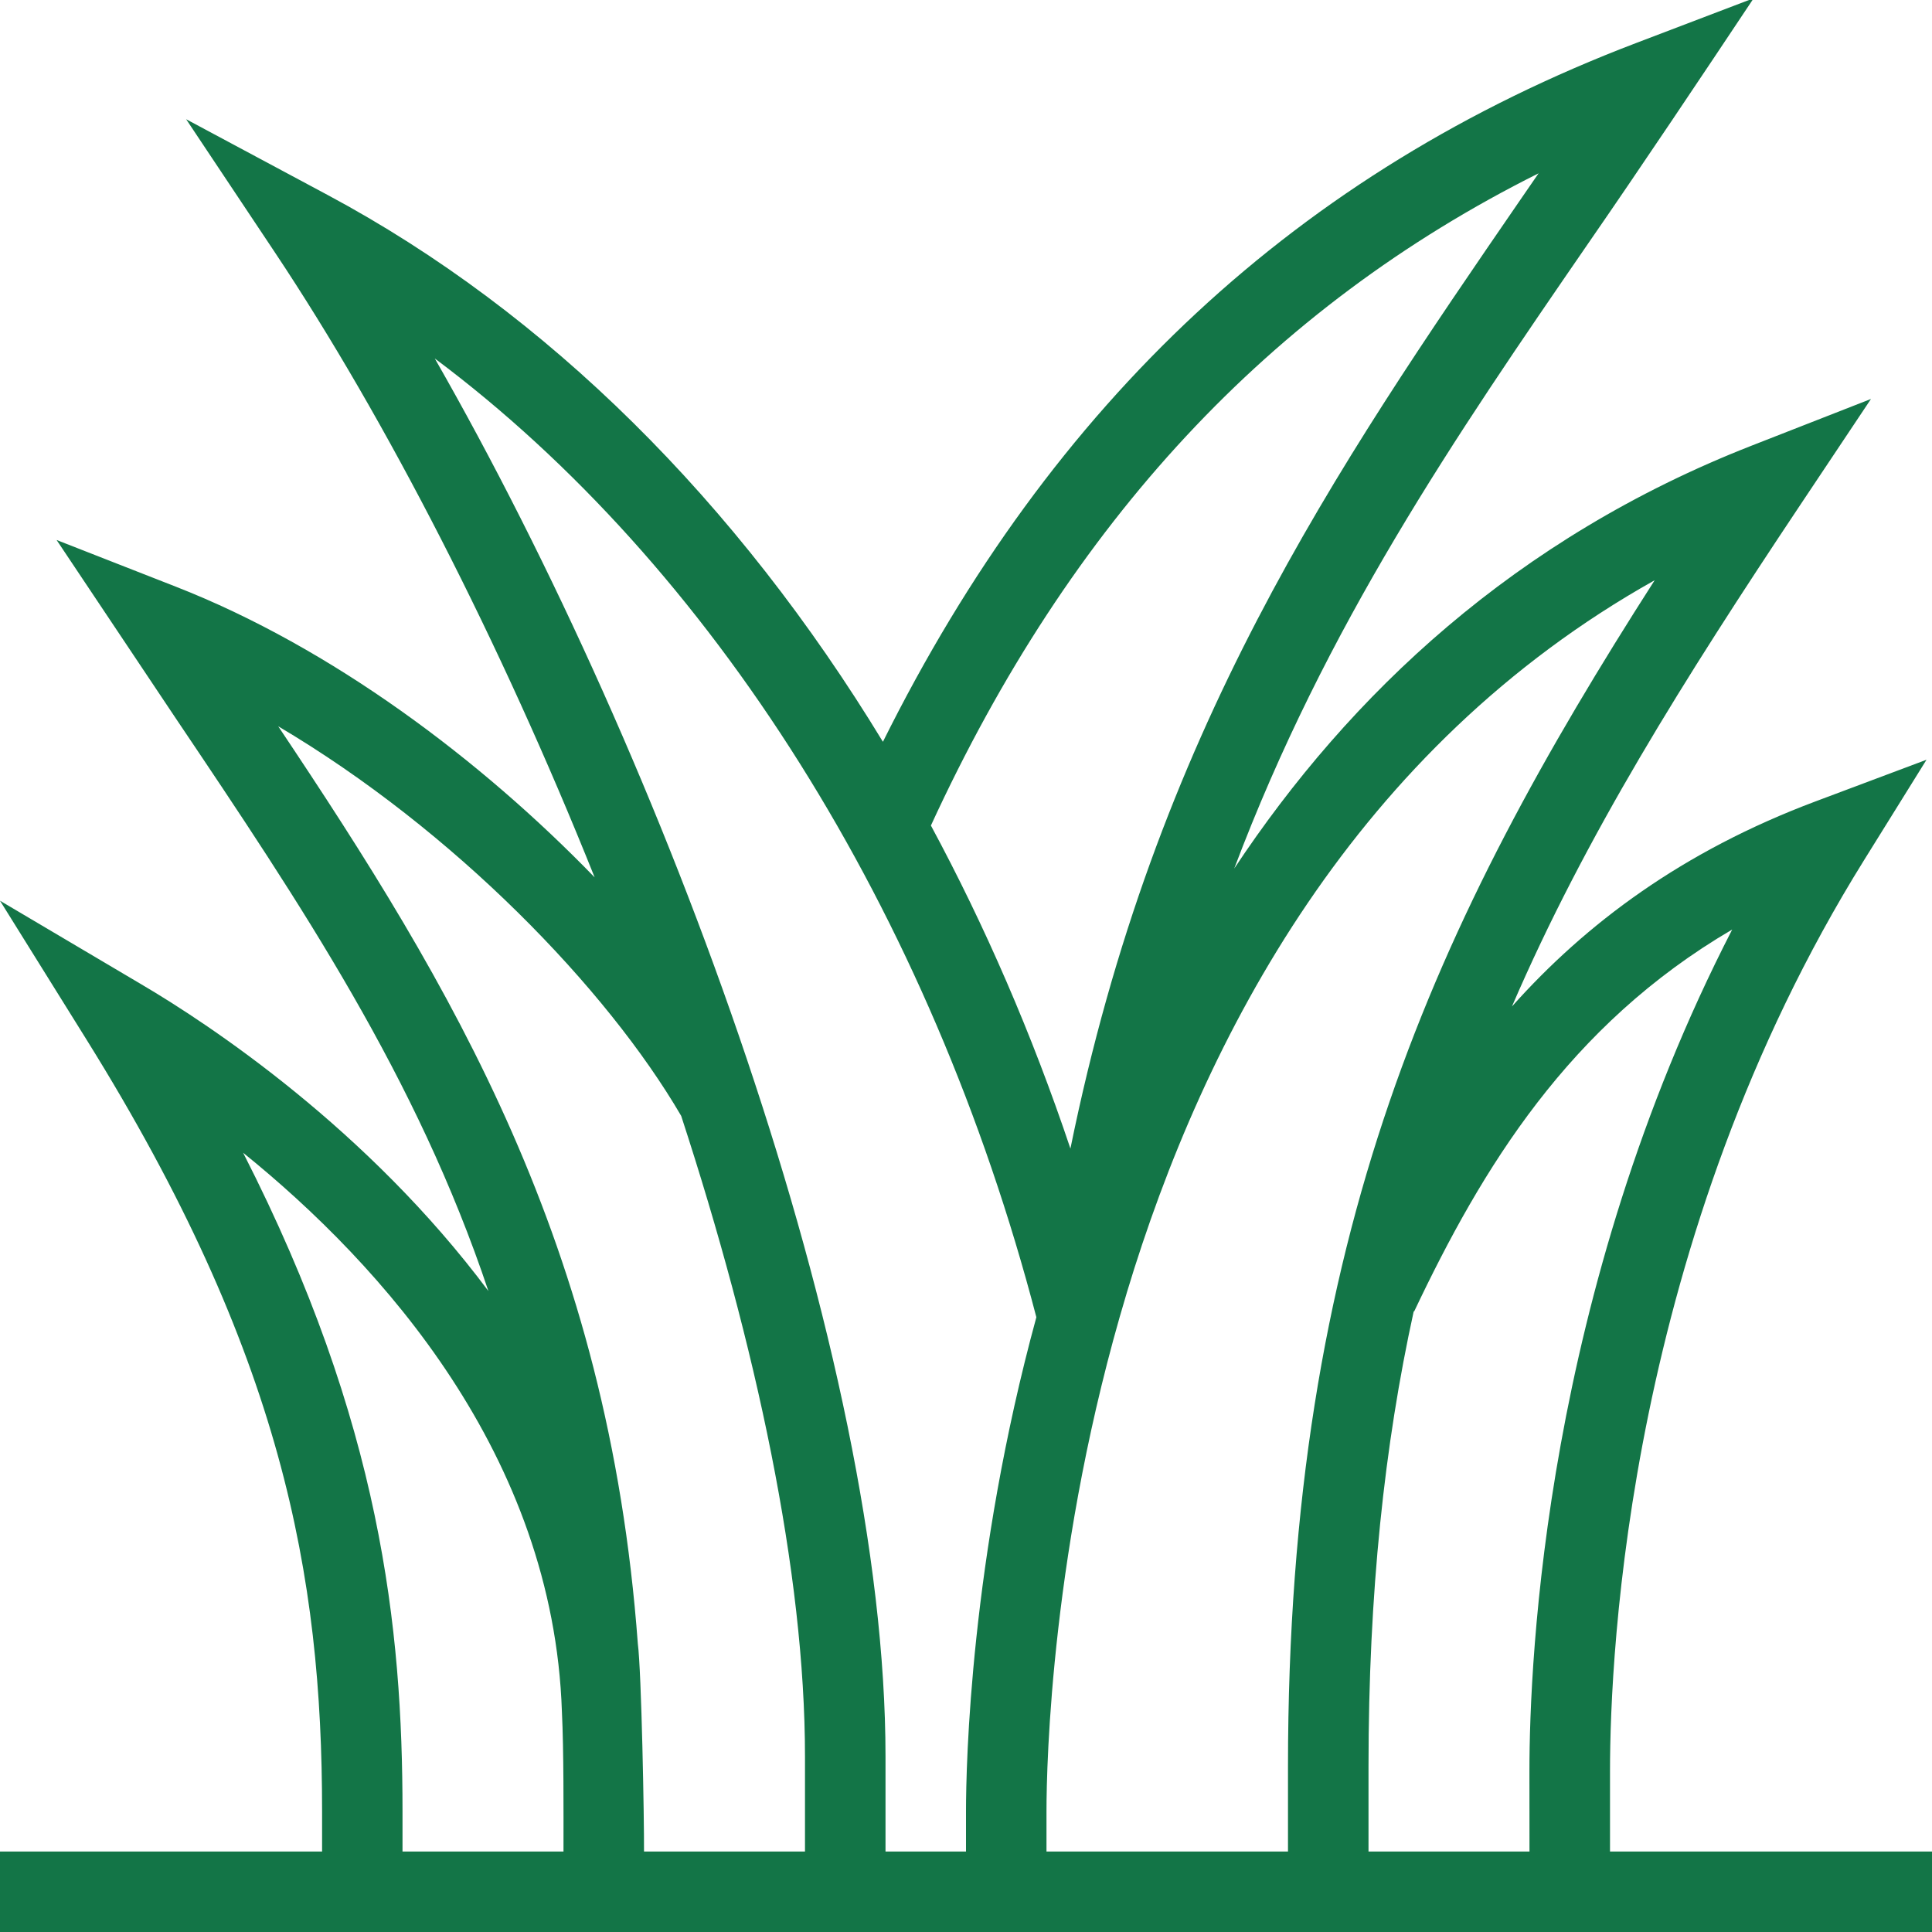 <svg width="62" height="62" viewBox="0 0 62 62" fill="none" xmlns="http://www.w3.org/2000/svg">
<g clip-path="url(#clip0_1684_408)">
<path d="M51.667 59.417V56.833C51.667 53.049 52.256 39.758 59.817 27.608L61.824 24.381L58.264 25.717C53.992 27.319 50.902 29.631 48.52 32.299C50.874 26.836 54.028 21.819 57.763 16.218L60.042 12.803L56.218 14.299C48.623 17.27 43.32 22.276 39.608 27.872C42.55 20.072 46.678 14.046 50.974 7.802C52.612 5.435 54.656 2.379 56.278 -0.057L52.501 1.382C41.667 5.51 33.762 12.891 28.334 23.805C23.658 16.115 17.567 10.031 10.514 6.257L5.973 3.826L8.83 8.112C12.384 13.446 16.061 20.607 19.083 28.156C15.433 24.387 10.646 20.783 5.637 18.825L1.816 17.329L5.642 23.054C9.68 29.055 13.377 34.573 15.673 41.431C11.796 36.234 6.727 32.876 4.529 31.584L0 28.905L2.782 33.371C9.052 43.441 10.336 50.551 10.336 58.125V59.417H0V62H62V59.417H51.667ZM49.375 5.562C49.197 5.82 49.019 6.076 48.843 6.334C42.801 15.125 37.071 23.493 34.351 36.859C33.118 33.183 31.612 29.719 29.874 26.492C34.345 16.771 40.742 9.873 49.375 5.562ZM18.083 59.417H12.917V58.125C12.917 52.261 12.229 45.666 7.802 36.993C12.258 40.592 17.758 46.712 18.032 54.924C18.094 56.185 18.083 58.125 18.083 59.417ZM25.833 59.417H20.667C20.674 58.394 20.587 53.651 20.468 52.741C19.52 39.925 14.5 31.633 8.928 23.307C14.562 26.639 19.476 31.723 21.86 35.81C24.268 43.185 25.833 50.471 25.833 56.368V59.417ZM31 58.125V59.417H28.417V56.368C28.417 43.542 21.369 24.459 13.953 11.504C22.844 18.148 29.858 29.248 33.258 42.271C31.137 50.039 31 56.624 31 58.125ZM41.333 59.417H33.583V58.125C33.583 56.601 33.736 49.546 36.151 41.517C36.151 41.517 36.156 41.499 36.159 41.488C38.644 33.247 43.516 23.991 53.1 18.621C46.092 29.561 41.333 39.641 41.333 56.689V59.417ZM49.083 59.417H43.917V56.689C43.917 51.119 44.428 46.363 45.368 42.08L45.381 42.088C47.562 37.489 50.334 32.904 55.588 29.83C49.59 41.483 49.081 53.245 49.081 56.833L49.083 59.417Z" fill="#137547"/>
</g>
<defs>
<clipPath id="clip0_1684_408">
<rect width="62" height="62" fill="white"/>
</clipPath>
</defs>
</svg>
